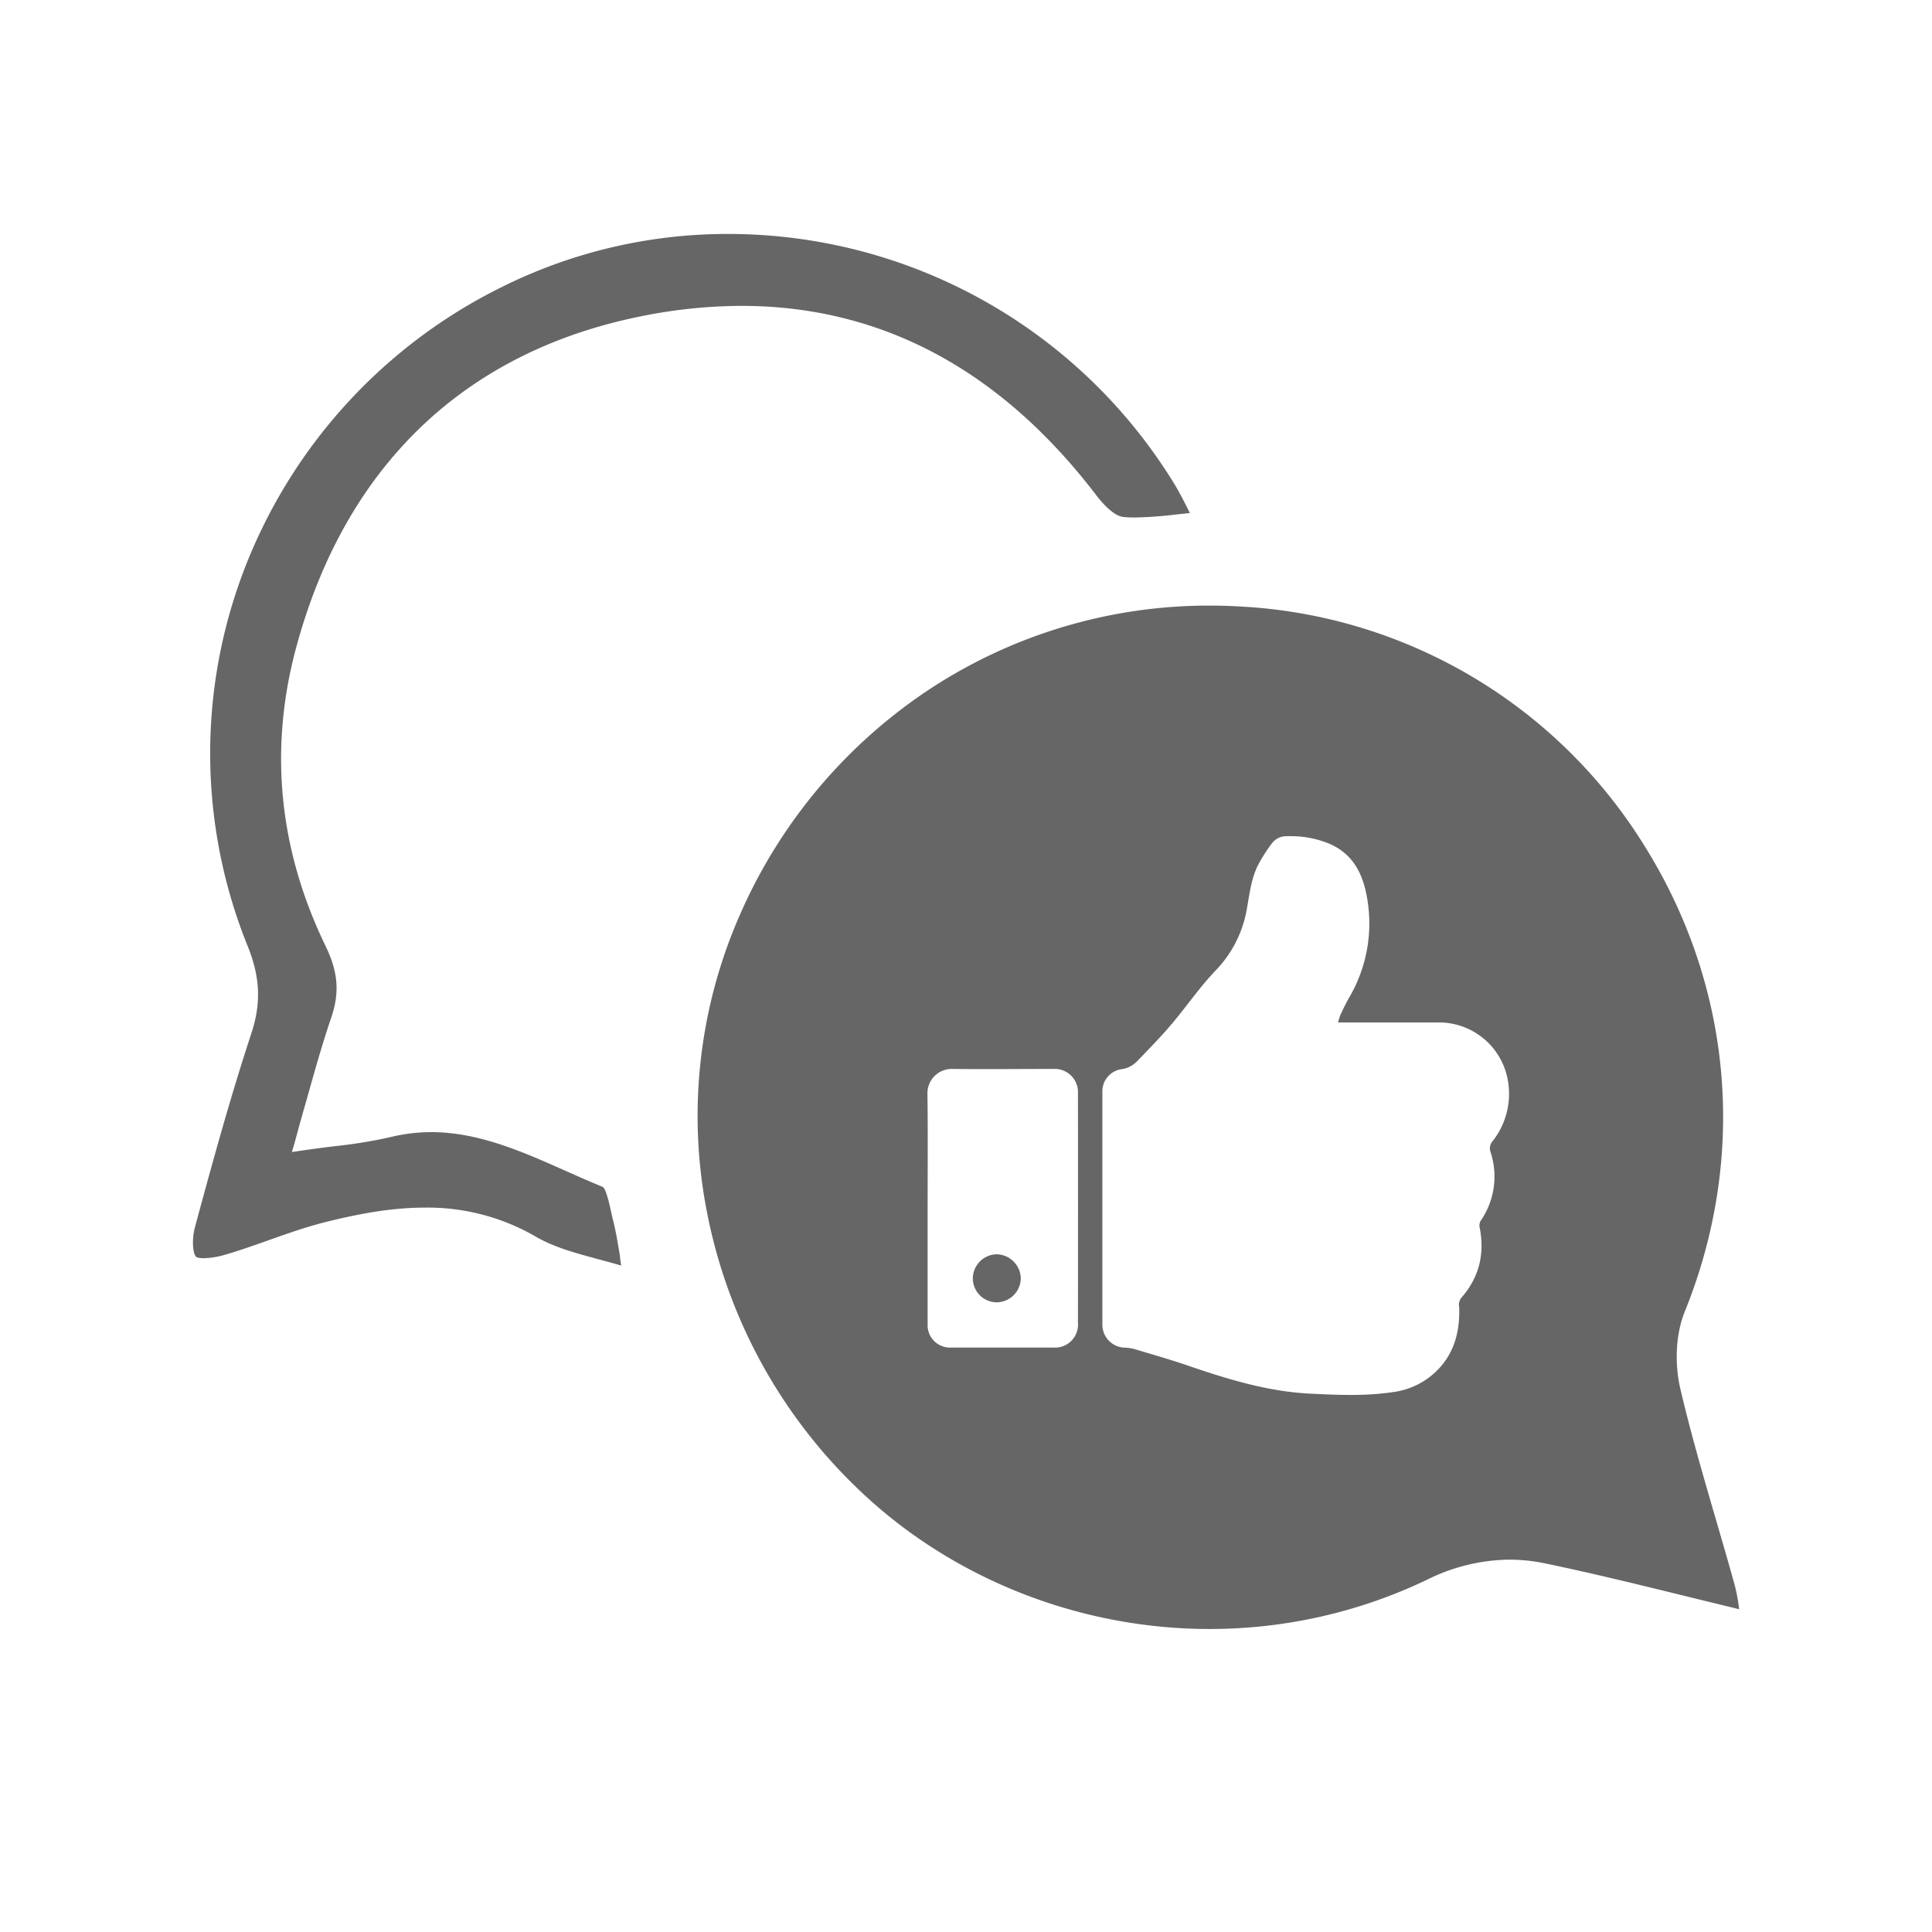 <svg id="Layer_1" data-name="Layer 1" xmlns="http://www.w3.org/2000/svg" viewBox="0 0 512 512"><defs><style>.cls-1{fill:#666;}</style></defs><path class="cls-1" d="M459.68,419.94c-1.59-5.74-3.29-11.57-4.93-17.2-3.3-11.32-6.7-23-9.45-34.72-1.6-6.84-1.16-14.66,1.17-20.4,16.71-41.27,12.69-86.46-11-124A134.21,134.21,0,0,0,328.7,160.73c-2.69-.16-5.42-.24-8.11-.24a134.64,134.64,0,0,0-74,22,137.6,137.6,0,0,0-50.39,59.68,132.35,132.35,0,0,0-8.67,79.94,137.79,137.79,0,0,0,39,71.65c24.6,24.11,58.85,37.94,94,37.94a133.36,133.36,0,0,0,57.54-13,50,50,0,0,1,22-5.38,46.76,46.76,0,0,1,9.42,1c12.48,2.6,24.7,5.6,37.64,8.78l13.76,3.36v0A47,47,0,0,0,459.68,419.94Zm-174-69.18a6.09,6.09,0,0,1-6.44,6.36H252.07a5.94,5.94,0,0,1-6.24-6.24V320.2c0-10.14.09-20.29-.05-30.44a6.43,6.43,0,0,1,6.47-6.48c9,.1,17.94,0,26.92,0a6.16,6.16,0,0,1,6.5,6.45Q285.7,320.26,285.67,350.76ZM395,305.28a20.65,20.65,0,0,1-2.63,18.28,2.42,2.42,0,0,0-.26,1.66c1.41,7-.09,13.31-4.85,18.71a3,3,0,0,0-.56,2.46c.19,5.88-1,11.32-5,15.89A20.19,20.19,0,0,1,369,368.94c-7.22,1.08-14.53.75-21.78.39-11.22-.55-21.87-3.82-32.43-7.44-4.65-1.6-9.39-2.94-14.1-4.36a11,11,0,0,0-2.62-.39,6.08,6.08,0,0,1-5.93-6.11q0-30.87,0-61.74a5.93,5.93,0,0,1,4.89-5.92,7,7,0,0,0,4.19-2c3.14-3.25,6.31-6.49,9.24-9.93,4-4.73,7.55-9.95,11.85-14.41a31.06,31.06,0,0,0,8.2-16.64c.69-3.8,1.12-7.71,2.92-11.2a41.14,41.14,0,0,1,3.77-5.86,4.73,4.73,0,0,1,3.86-1.72,26.84,26.84,0,0,1,10.79,1.81c6.11,2.43,9,7.31,10.23,13.44a38.78,38.78,0,0,1-4.57,27.56c-.84,1.47-1.57,3-2.29,4.54a14.29,14.29,0,0,0-.61,2h26.79a18.54,18.54,0,0,1,17.91,14,20.26,20.26,0,0,1-3.71,17.41A2.9,2.9,0,0,0,395,305.28ZM264.13,332.4a6.44,6.44,0,0,0-6.32,6.37,6.37,6.37,0,0,0,6.42,6.36,6.46,6.46,0,0,0,6.29-6.4A6.53,6.53,0,0,0,264.13,332.4Z"/><path class="cls-1" d="M164.63,335.39c-2.07-.61-4.1-1.15-6.09-1.69-6.06-1.64-11.78-3.18-16.59-6a57.13,57.13,0,0,0-29.36-7.67c-7.61,0-15.71,1.18-26.29,3.82-5.16,1.29-10.23,3.09-15.14,4.83-3.75,1.33-7.63,2.71-11.47,3.82a21.85,21.85,0,0,1-5.69.94c-1.55,0-2-.33-2-.34-1-1-1.16-4.82-.34-7.86,4.72-17.47,9.41-34.55,15-51.54,2.58-7.91,2.28-14.76-1-22.91a136.18,136.18,0,0,1-.81-100.2,139.09,139.09,0,0,1,68-74.46A134.17,134.17,0,0,1,193.24,62,138.63,138.63,0,0,1,311.61,128.9c1,1.71,1.92,3.48,3.05,5.73.21.43.44.87.67,1.33l-3.8.4a102,102,0,0,1-10.52.77c-1.22,0-2.34,0-3.42-.15-1.8-.16-4.46-2.32-7.1-5.78-25.42-33.27-57.06-50.14-94-50.14a135.41,135.41,0,0,0-26.12,2.66c-47.16,9.33-78.94,39.76-91.91,88-7.21,26.83-4.58,53.41,7.83,79,3.3,6.83,3.75,12.29,1.52,18.87-2.4,7.05-4.43,14.29-6.58,21.95-1,3.46-2,7-3,10.76l-.87,3,3.08-.45c2.92-.43,5.63-.77,8.25-1.1a127.63,127.63,0,0,0,14.85-2.42,45.25,45.25,0,0,1,10.79-1.3c12.51,0,24.19,5.2,35.49,10.23,3.22,1.43,6.55,2.91,9.86,4.26.92.43,1.84,4.64,2.23,6.44.19.85.37,1.68.56,2.42.74,2.89,1.22,5.81,1.83,9.51C164.34,333.67,164.48,334.51,164.63,335.39Z"/></svg>